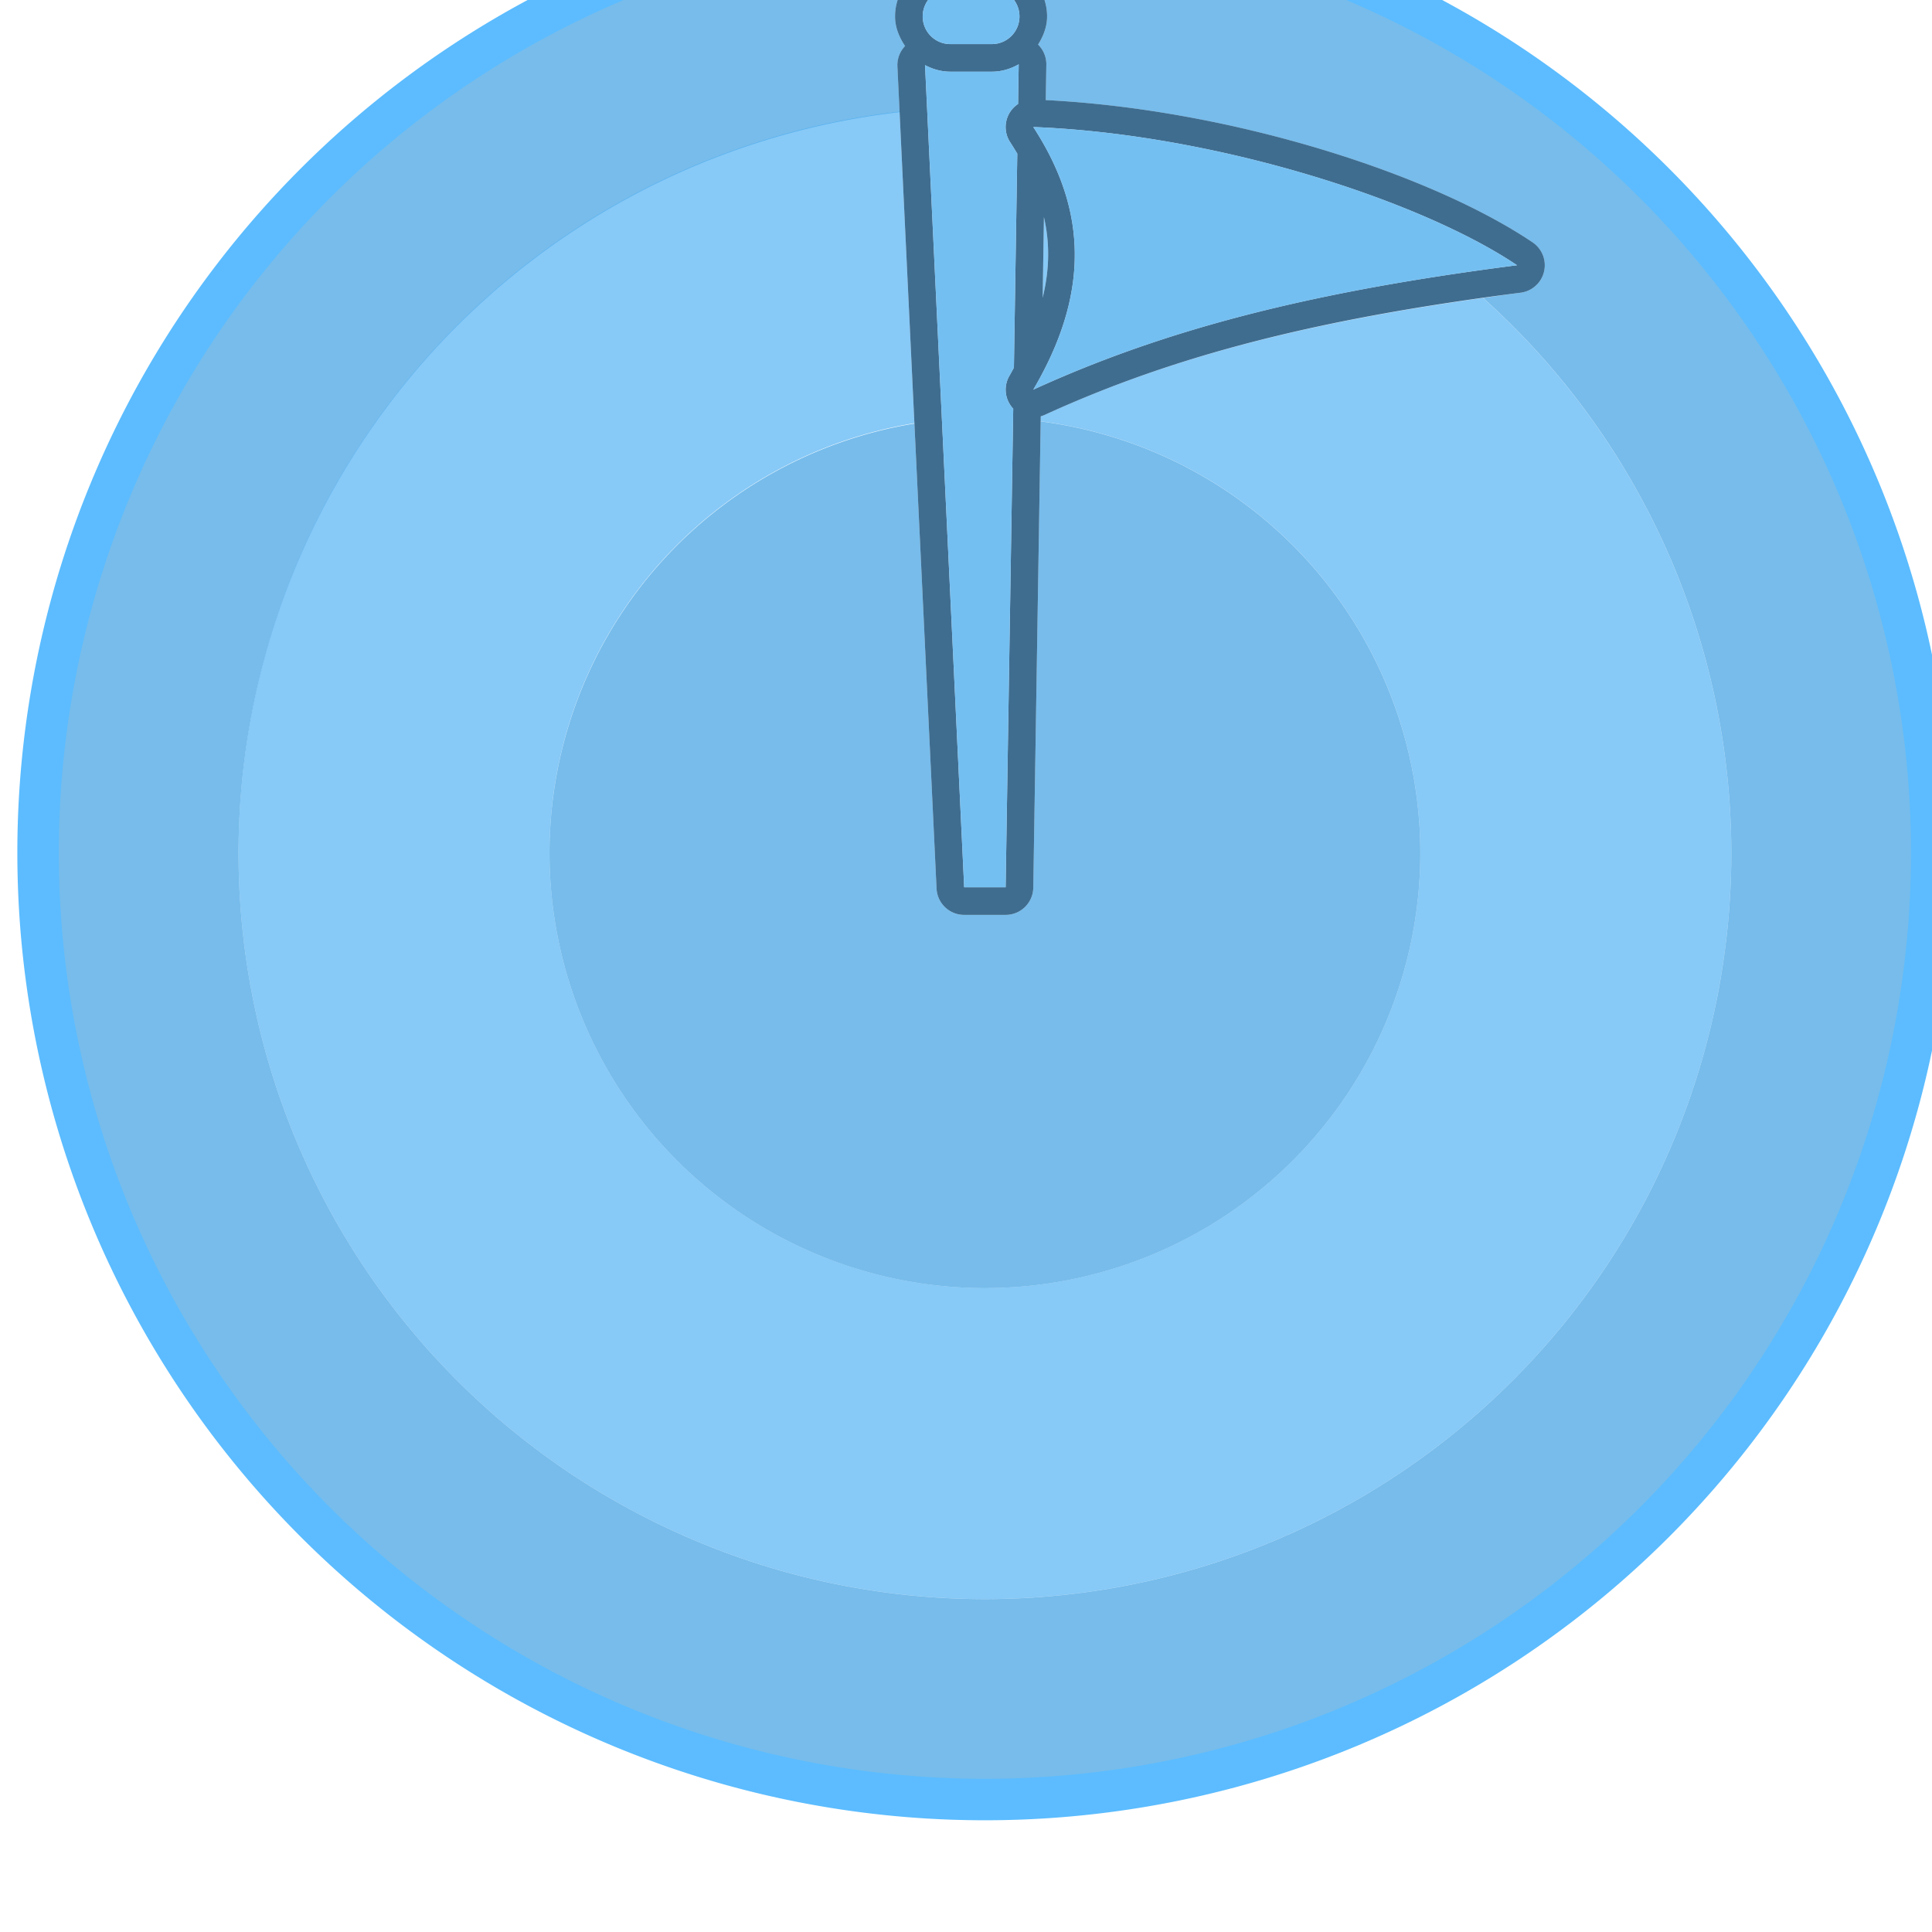 <?xml version="1.0" encoding="UTF-8" standalone="no"?>
<!-- Created with Inkscape (http://www.inkscape.org/) -->

<svg
   xmlns:dc="http://purl.org/dc/elements/1.1/"
   xmlns:cc="http://creativecommons.org/ns#"
   xmlns:rdf="http://www.w3.org/1999/02/22-rdf-syntax-ns#"
   xmlns:svg="http://www.w3.org/2000/svg"
   xmlns="http://www.w3.org/2000/svg"
   xmlns:sodipodi="http://sodipodi.sourceforge.net/DTD/sodipodi-0.dtd"
   xmlns:inkscape="http://www.inkscape.org/namespaces/inkscape"
   width="1.852mm"
   height="1.852mm"
   viewBox="0 0 1.852 1.852"
   version="1.1"
   id="svg17784"
   inkscape:version="0.92.4 (5da689c313, 2019-01-14)"
   sodipodi:docname="hot_zone_blue.svg">
  <defs
     id="defs17778" />
  <sodipodi:namedview
     id="base"
     pagecolor="#ffffff"
     bordercolor="#666666"
     borderopacity="1.0"
     inkscape:pageopacity="0.0"
     inkscape:pageshadow="2"
     inkscape:zoom="89.6"
     inkscape:cx="6.205391"
     inkscape:cy="2.7911553"
     inkscape:document-units="mm"
     inkscape:current-layer="layer1"
     showgrid="false"
     inkscape:window-width="1920"
     inkscape:window-height="1057"
     inkscape:window-x="-8"
     inkscape:window-y="-8"
     inkscape:window-maximized="1" />
  <g
     inkscape:label="Layer 1"
     inkscape:groupmode="layer"
     id="layer1"
     transform="translate(193.146,-71.008)">
    <g
       transform="matrix(0.05,0,0,0.05,-203.524,140.957)"
       id="g11325"
       style="stroke-width:20">
      <path
         inkscape:connector-curvature="0"
         id="circle11239"
         transform="scale(0.265)"
         d="m 854.5,-5285.98 a 68.5,68.5 0 0 0 -68.5,68.5 68.5,68.5 0 0 0 68.5,68.5 68.5,68.5 0 0 0 68.5,-68.5 68.5,68.5 0 0 0 -68.5,-68.5 z m -2.5,4 h 3 c 2.181,0 4,1.819 4,4 0,0.756 -0.276,1.429 -0.652,2.037 a 2,2 0 0 1 0.598,1.455 l -0.041,2.559 c 13.393,0.679 27.83,5.321 35.213,10.289 a 2,2 0 0 1 -0.863,3.647 c -0.936,0.12 -1.81,0.252 -2.713,0.379 a 54,54 0 0 1 17.959,40.135 54,54 0 0 1 -54,54 54,54 0 0 1 -54,-54 54,54 0 0 1 47.828,-53.58 l -0.158,-3.303 a 2,2 0 0 1 0.553,-1.476 c -0.418,-0.631 -0.723,-1.34 -0.723,-2.141 0,-2.181 1.819,-4 4,-4 z m 6.535,33.299 -0.535,33.732 a 2,2 0 0 1 -2,1.969 h -3 a 2,2 0 0 1 -1.998,-1.904 l -1.602,-33.642 A 31.5,31.5 0 0 0 823,-5217.48 a 31.5,31.5 0 0 0 31.5,31.5 31.5,31.5 0 0 0 31.5,-31.5 31.5,31.5 0 0 0 -27.465,-31.201 z"
         style="opacity:1;fill:#0f88db;fill-opacity:0.565;fill-rule:nonzero;stroke:none;stroke-width:80;stroke-linecap:round;stroke-linejoin:round;stroke-miterlimit:4;stroke-dasharray:none;stroke-dashoffset:0;stroke-opacity:1;paint-order:markers stroke fill" />
      <path
         inkscape:connector-curvature="0"
         id="circle11237"
         transform="scale(0.265)"
         d="m 854.5,-5287.48 a 70,70 0 0 0 -70,70 70,70 0 0 0 70,70 70,70 0 0 0 70,-70 70,70 0 0 0 -70,-70 z m 0,3 a 67,67 0 0 1 67,67 67,67 0 0 1 -67,67 67,67 0 0 1 -67,-67 67,67 0 0 1 67,-67 z"
         style="opacity:1;fill:#5cbcff;fill-opacity:1;fill-rule:nonzero;stroke:none;stroke-width:80;stroke-linecap:round;stroke-linejoin:round;stroke-miterlimit:4;stroke-dasharray:none;stroke-dashoffset:0;stroke-opacity:1;paint-order:markers stroke fill" />
      <path
         inkscape:connector-curvature="0"
         id="circle11241"
         transform="scale(0.265)"
         d="m 848.326,-5271.092 a 54,54 0 0 0 -47.826,53.611 54,54 0 0 0 54,54 54,54 0 0 0 54,-54 54,54 0 0 0 -17.967,-40.133 c -13.063,1.836 -22.782,4.375 -31.701,8.455 a 2,2 0 0 1 -0.291,0.105 l -0.006,0.365 a 31.5,31.5 0 0 1 27.465,31.207 31.5,31.5 0 0 1 -31.5,31.5 31.5,31.5 0 0 1 -31.5,-31.5 31.5,31.5 0 0 1 26.398,-31.072 z m 10.443,7.629 -0.092,5.834 c 0.519,-2.112 0.509,-4.025 0.092,-5.834 z"
         style="opacity:1;fill:#2ca0f0;fill-opacity:0.565;fill-rule:nonzero;stroke:none;stroke-width:80;stroke-linecap:round;stroke-linejoin:round;stroke-miterlimit:4;stroke-dasharray:none;stroke-dashoffset:0;stroke-opacity:1;paint-order:markers stroke fill" />
      <path
         inkscape:connector-curvature="0"
         id="path11293"
         transform="scale(0.265)"
         d="m 852,-5281.98 c -2.181,0 -4,1.819 -4,4 0,0.801 0.305,1.51 0.723,2.141 a 2,2 0 0 0 -0.553,1.476 l 2.832,59.478 a 2,2 0 0 0 1.998,1.904 h 3 a 2,2 0 0 0 2,-1.969 l 0.541,-34.103 a 2,2 0 0 0 0.291,-0.105 c 9.538,-4.363 19.937,-6.974 34.422,-8.836 a 2,2 0 0 0 0.863,-3.647 c -7.383,-4.969 -21.82,-9.61 -35.213,-10.289 l 0.041,-2.559 a 2,2 0 0 0 -0.598,-1.455 c 0.376,-0.608 0.652,-1.281 0.652,-2.037 0,-2.181 -1.819,-4 -4,-4 z m 0,2 h 3 c 1.108,0 2,0.892 2,2 0,1.108 -0.892,2 -2,2 h -3 c -1.108,0 -2,-0.892 -2,-2 0,-1.108 0.892,-2 2,-2 z m 4.945,5.461 -0.045,2.871 a 2,2 0 0 0 -0.578,2.758 c 0.181,0.279 0.353,0.558 0.52,0.838 l -0.244,15.484 c -0.108,0.193 -0.205,0.38 -0.32,0.576 a 2,2 0 0 0 0.271,2.389 L 856,-5214.98 h -3 l -2.832,-59.478 c 0.554,0.293 1.174,0.475 1.836,0.475 H 855 c 0.706,0 1.365,-0.204 1.945,-0.535 z m 1.055,4.539 c 13.194,0.508 28.032,5.31 35,10 -14.6,1.876 -25.236,4.534 -35,9 4.526,-7.688 3.443,-13.697 0,-19 z m 0.77,6.518 c 0.417,1.809 0.427,3.721 -0.092,5.834 z"
         style="opacity:1;fill:#003e6c;fill-opacity:0.753;stroke:none;stroke-width:80;stroke-linecap:butt;stroke-linejoin:round;stroke-miterlimit:4;stroke-dasharray:none;stroke-opacity:1" />
      <path
         inkscape:connector-curvature="0"
         transform="scale(0.265)"
         id="path11245"
         d="m 852,-5279.98 c -1.108,0 -2,0.892 -2,2 0,1.108 0.892,2 2,2 h 3 c 1.108,0 2,-0.892 2,-2 0,-1.108 -0.892,-2 -2,-2 z m 4.945,5.461 c -0.581,0.331 -1.239,0.535 -1.945,0.535 h -2.996 c -0.662,0 -1.282,-0.181 -1.836,-0.475 L 853,-5214.98 h 3 l 0.549,-34.623 a 2,2 0 0 1 -0.271,-2.389 c 0.115,-0.196 0.213,-0.384 0.32,-0.576 l 0.244,-15.484 c -0.167,-0.279 -0.338,-0.559 -0.52,-0.838 a 2,2 0 0 1 0.578,-2.758 z m 1.055,4.539 c 3.443,5.303 4.526,11.312 0,19 9.764,-4.466 20.4,-7.124 35,-9 -6.968,-4.69 -21.806,-9.492 -35,-10 z"
         style="opacity:1;fill:#55b1ed;fill-opacity:0.816;stroke:none;stroke-width:80;stroke-linecap:butt;stroke-linejoin:round;stroke-miterlimit:4;stroke-dasharray:none;stroke-opacity:1" />
    </g>
  </g>
</svg>

